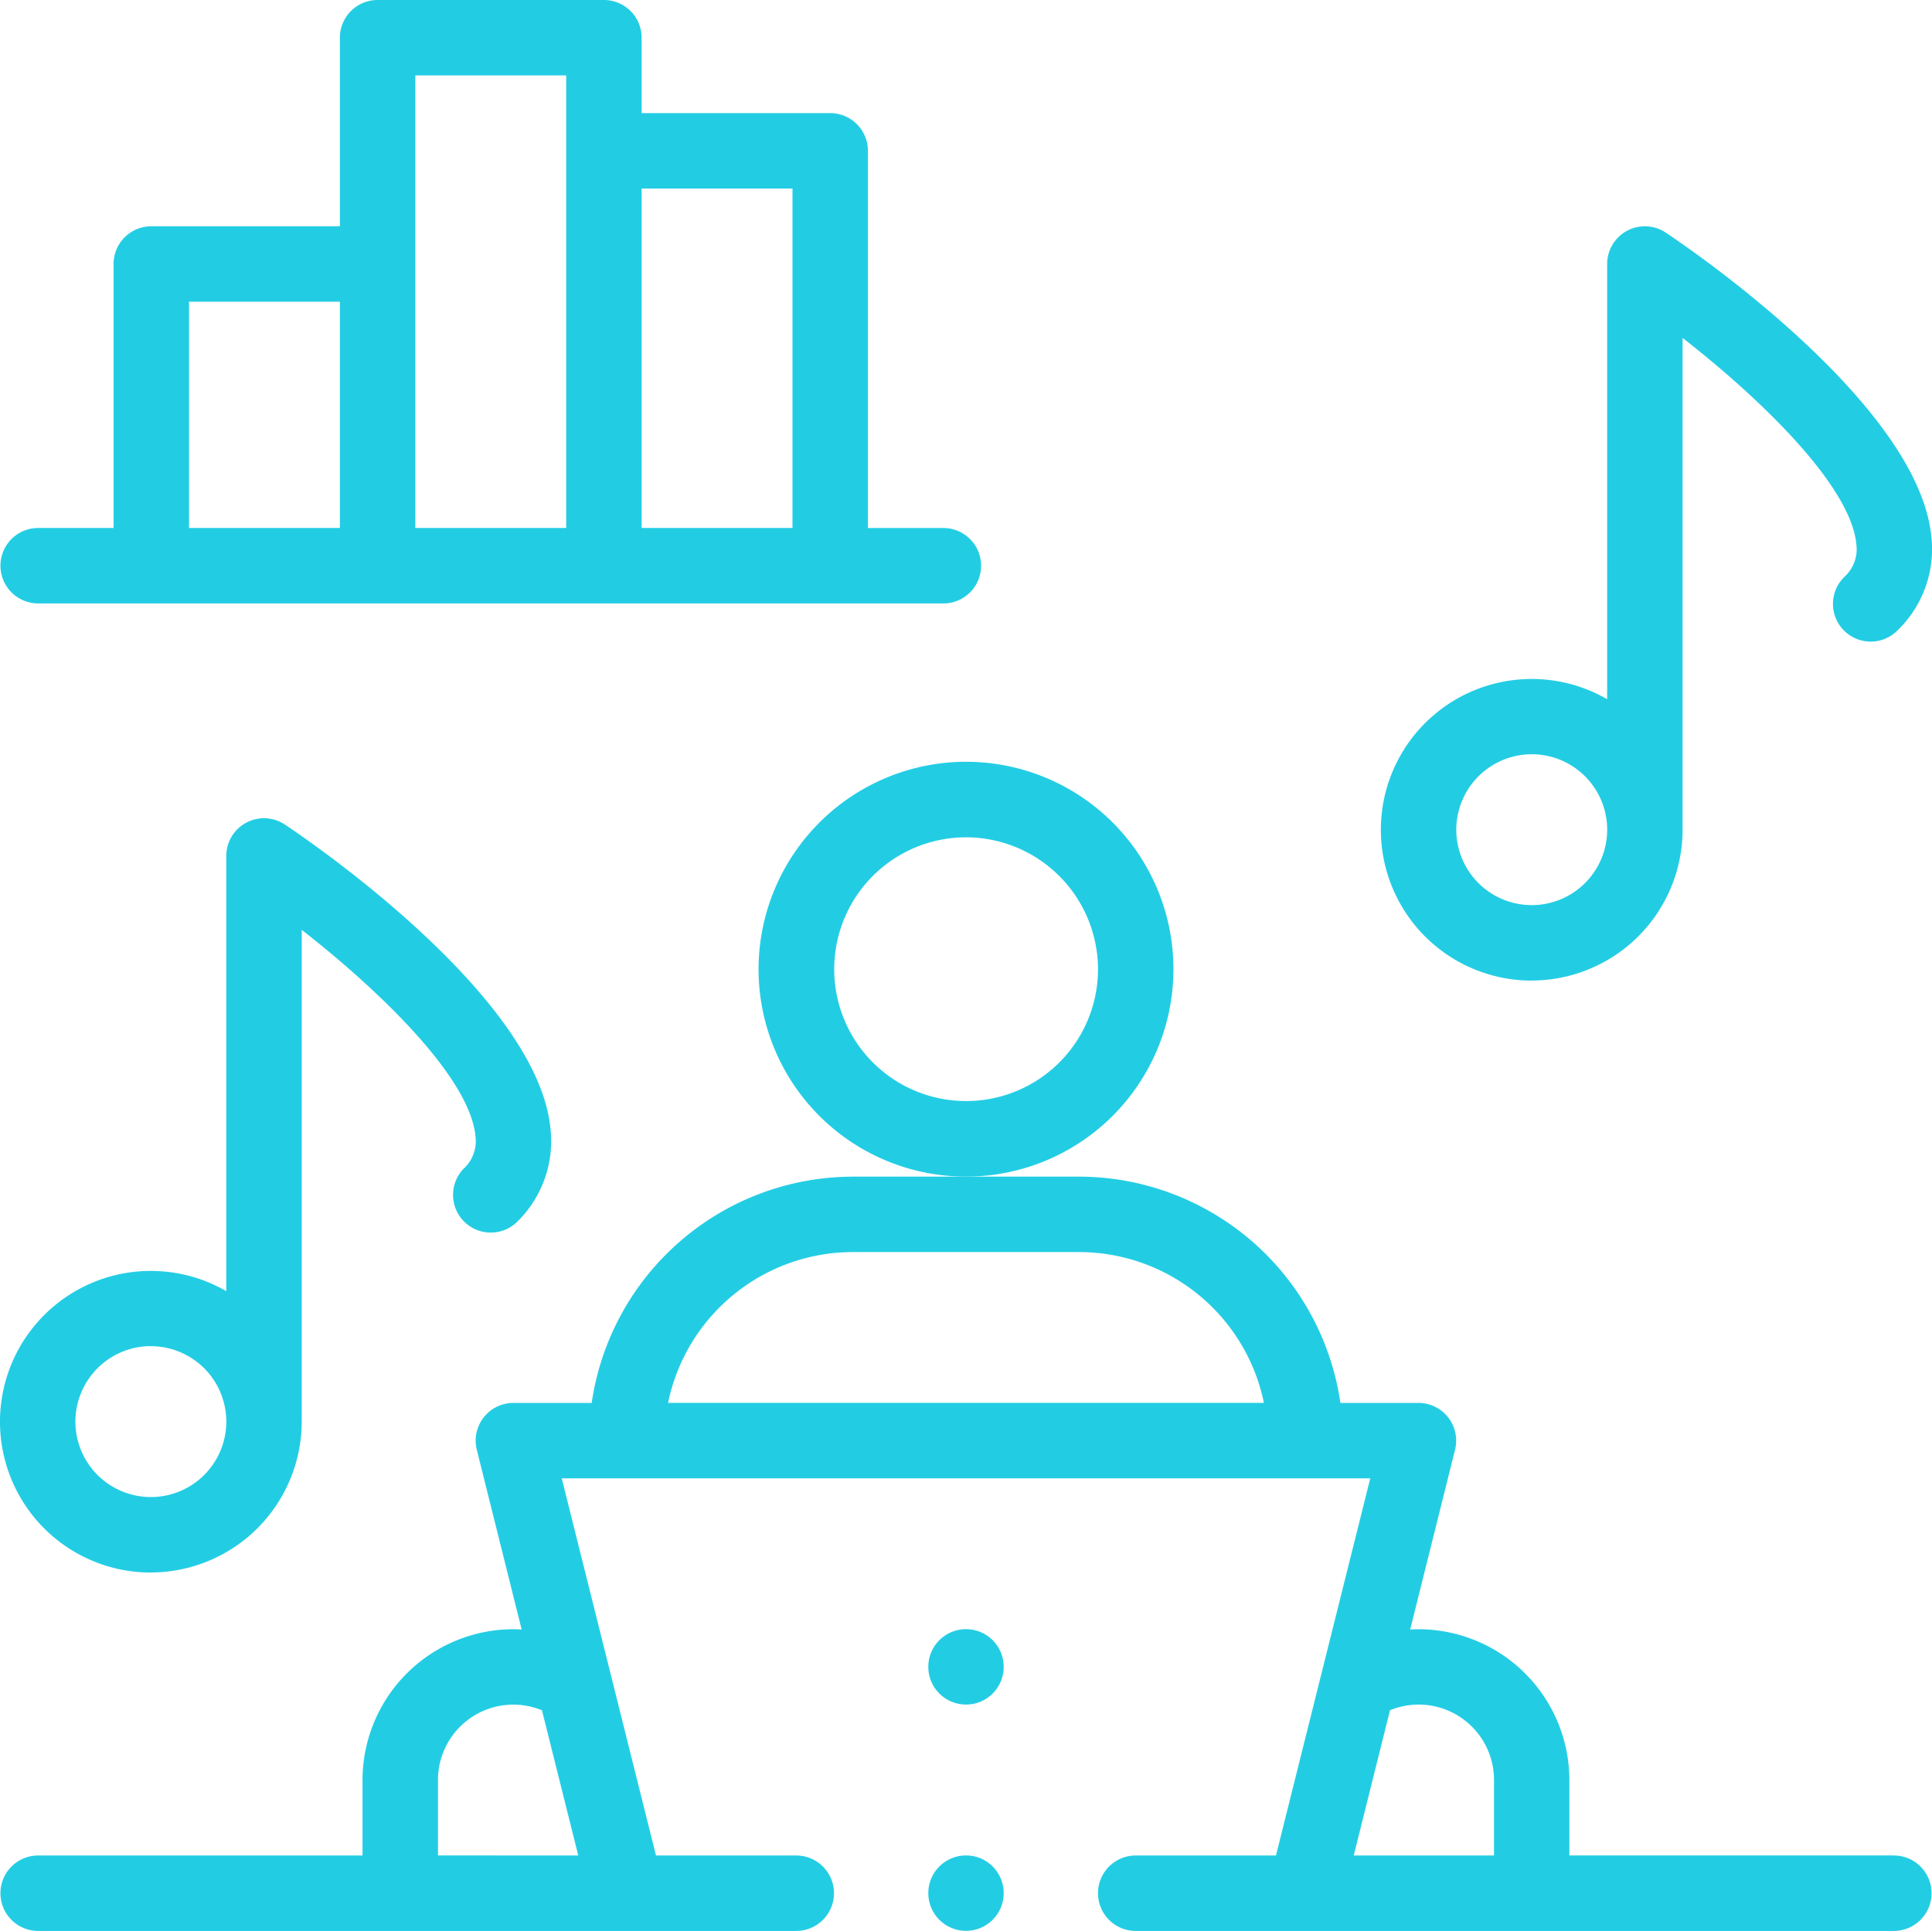 <svg xmlns="http://www.w3.org/2000/svg" width="73.242" height="73.207" viewBox="0 0 73.242 73.207"><g transform="translate(-0.001 -0.121)"><circle cx="1.43" cy="1.43" r="1.43" transform="translate(35.192 61.889)" fill="#22cde4"/><path d="M201.122,209.985a7.864,7.864,0,1,0,7.864-7.864A7.873,7.873,0,0,0,201.122,209.985Zm12.868,0a5,5,0,1,1-5-5A5.01,5.01,0,0,1,213.99,209.985Z" transform="translate(-172.364 -173.118)" fill="#22cde4"/><circle cx="1.43" cy="1.43" r="1.43" transform="translate(35.192 70.468)" fill="#22cde4"/><path d="M71.9,337.858H59.6V335a5.726,5.726,0,0,0-5.719-5.719c-.106,0-.211.005-.316.011l1.7-6.814a1.43,1.43,0,0,0-1.387-1.777H50.92a10.023,10.023,0,0,0-9.9-8.579H32.436a10.023,10.023,0,0,0-9.9,8.579H19.568a1.43,1.43,0,0,0-1.387,1.777l1.7,6.814c-.105-.006-.21-.011-.316-.011A5.726,5.726,0,0,0,13.848,335v2.86H1.552a1.43,1.43,0,1,0,0,2.86H30.291a1.43,1.43,0,1,0,0-2.86H24.973L21.4,323.56H52.052l-3.575,14.3H43.16a1.43,1.43,0,1,0,0,2.86H71.9a1.43,1.43,0,1,0,0-2.86Zm-55.191,0V335a2.857,2.857,0,0,1,3.942-2.646l1.376,5.505Zm15.728-22.877h8.579A7.161,7.161,0,0,1,48.02,320.7H25.431a7.161,7.161,0,0,1,7.005-5.719ZM52.8,332.353A2.857,2.857,0,0,1,56.743,335v2.86H51.425Z" transform="translate(-0.104 -267.389)" fill="#22cde4"/><path d="M1.552,23H35.868a1.43,1.43,0,1,0,0-2.86h-2.86V5.84a1.43,1.43,0,0,0-1.43-1.43H24.429V1.551A1.43,1.43,0,0,0,23,.121H14.42a1.43,1.43,0,0,0-1.43,1.43V8.7H5.841a1.43,1.43,0,0,0-1.43,1.43V20.139H1.552a1.43,1.43,0,1,0,0,2.86ZM30.148,7.27V20.139H24.429V7.27ZM15.85,2.981h5.719V20.139H15.85ZM7.271,11.56H12.99v8.579H7.271Z" transform="translate(-0.104)" fill="#22cde4"/><path d="M5.72,245.682a5.726,5.726,0,0,0,5.719-5.719V221.318c3.008,2.346,6.369,5.618,6.585,7.808a1.413,1.413,0,0,1-.447,1.247,1.43,1.43,0,0,0,2.022,2.022,4.28,4.28,0,0,0,1.27-3.551c-.5-5-9.089-10.866-10.067-11.518a1.43,1.43,0,0,0-2.223,1.19v16.5a5.718,5.718,0,1,0-2.86,10.669Zm0-8.579a2.86,2.86,0,1,1-2.86,2.86A2.863,2.863,0,0,1,5.72,237.1Z" transform="translate(0 -185.942)" fill="#22cde4"/><path d="M371.842,88.717A5.726,5.726,0,0,0,377.561,83V64.353c3.008,2.346,6.369,5.618,6.585,7.808a1.413,1.413,0,0,1-.447,1.247,1.43,1.43,0,1,0,2.022,2.022,4.28,4.28,0,0,0,1.27-3.551c-.5-5-9.089-10.866-10.067-11.518a1.43,1.43,0,0,0-2.223,1.19v16.5a5.718,5.718,0,1,0-2.86,10.669Zm0-8.579a2.86,2.86,0,1,1-2.86,2.86A2.863,2.863,0,0,1,371.842,80.138Z" transform="translate(-313.773 -51.42)" fill="#22cde4"/></g></svg>